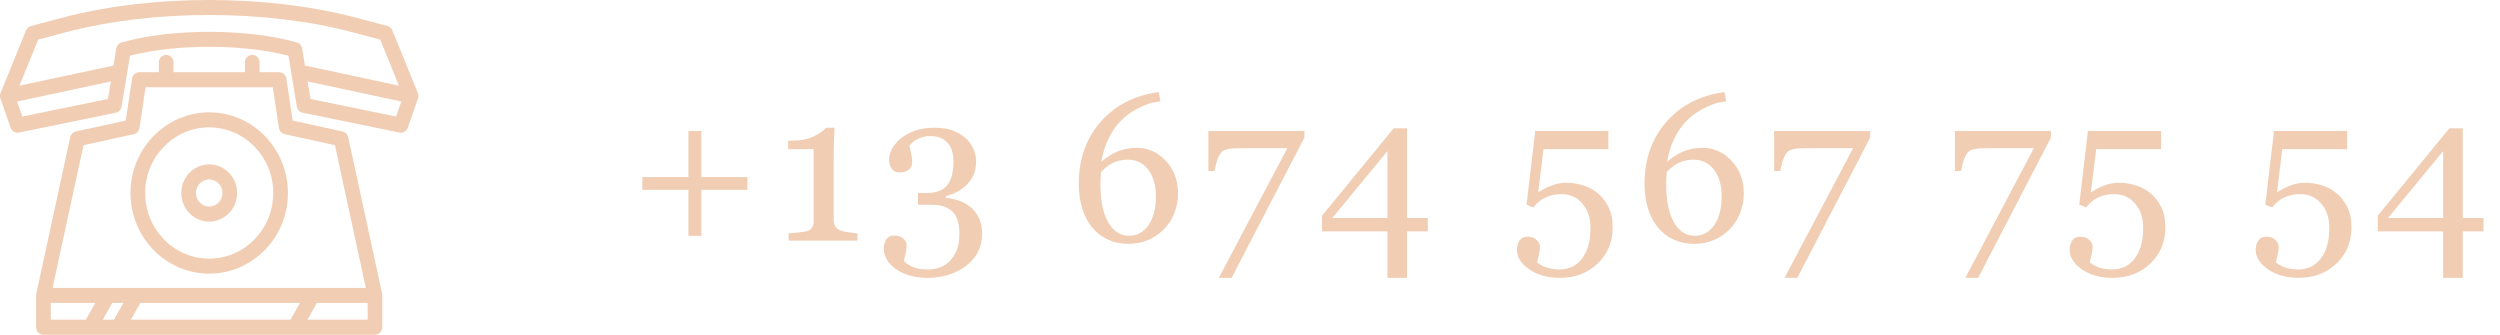 <svg width="239" height="32" viewBox="0 0 239 32" fill="none" xmlns="http://www.w3.org/2000/svg">
<path d="M71.455 18.146H67.051V22.551H65.811V18.146H61.406V16.926H65.811V12.521H67.051V16.926H71.455V18.146ZM81.972 23H75.389V22.307C75.585 22.294 75.888 22.268 76.298 22.229C76.714 22.183 77.001 22.137 77.157 22.092C77.359 22.027 77.512 21.922 77.616 21.779C77.727 21.63 77.782 21.408 77.782 21.115V14.26H75.35V13.44H75.888C76.591 13.44 77.219 13.309 77.772 13.049C78.332 12.788 78.733 12.508 78.973 12.209H79.784C79.764 12.632 79.745 13.127 79.725 13.693C79.706 14.26 79.696 14.768 79.696 15.217V21.008C79.696 21.236 79.745 21.441 79.843 21.623C79.947 21.799 80.093 21.929 80.282 22.014C80.451 22.085 80.728 22.15 81.112 22.209C81.496 22.268 81.783 22.3 81.972 22.307V23ZM88.621 26.564C88.009 26.564 87.449 26.486 86.941 26.33C86.433 26.18 85.997 25.975 85.632 25.715C85.268 25.454 84.985 25.155 84.783 24.816C84.588 24.478 84.49 24.13 84.49 23.771C84.49 23.453 84.568 23.166 84.724 22.912C84.88 22.652 85.131 22.521 85.476 22.521C85.867 22.521 86.163 22.619 86.365 22.814C86.573 23.003 86.677 23.221 86.677 23.469C86.677 23.677 86.641 23.941 86.57 24.26C86.505 24.579 86.453 24.807 86.414 24.943C86.459 25.002 86.541 25.08 86.658 25.178C86.781 25.275 86.931 25.363 87.107 25.441C87.315 25.539 87.534 25.617 87.761 25.676C87.989 25.734 88.311 25.764 88.728 25.764C89.119 25.764 89.493 25.699 89.851 25.568C90.216 25.438 90.535 25.23 90.808 24.943C91.095 24.644 91.316 24.292 91.472 23.889C91.635 23.491 91.716 22.967 91.716 22.316C91.716 21.965 91.677 21.616 91.599 21.271C91.528 20.926 91.391 20.627 91.189 20.373C90.987 20.119 90.71 19.924 90.359 19.787C90.014 19.644 89.575 19.572 89.041 19.572H87.761V18.449H88.611C89.509 18.449 90.157 18.202 90.554 17.707C90.951 17.212 91.15 16.467 91.15 15.471C91.15 14.657 90.958 14.045 90.574 13.635C90.19 13.218 89.646 13.01 88.943 13.01C88.604 13.01 88.325 13.052 88.103 13.137C87.888 13.215 87.713 13.293 87.576 13.371C87.413 13.462 87.28 13.563 87.175 13.674C87.071 13.784 86.993 13.866 86.941 13.918C86.987 14.126 87.042 14.383 87.107 14.69C87.172 14.989 87.205 15.275 87.205 15.549C87.205 15.79 87.1 16.008 86.892 16.203C86.69 16.392 86.391 16.486 85.994 16.486C85.649 16.486 85.395 16.363 85.232 16.115C85.076 15.868 84.998 15.581 84.998 15.256C84.998 14.917 85.092 14.572 85.281 14.221C85.47 13.869 85.75 13.54 86.121 13.234C86.492 12.928 86.944 12.681 87.478 12.492C88.012 12.303 88.627 12.209 89.324 12.209C90.125 12.209 90.785 12.329 91.306 12.57C91.834 12.805 92.247 13.091 92.546 13.43C92.84 13.762 93.041 14.11 93.152 14.475C93.263 14.839 93.318 15.152 93.318 15.412C93.318 15.738 93.272 16.066 93.181 16.398C93.09 16.724 92.94 17.027 92.732 17.307C92.504 17.613 92.201 17.893 91.824 18.146C91.453 18.394 90.984 18.596 90.418 18.752V18.908C90.782 18.941 91.169 19.022 91.58 19.152C91.996 19.283 92.371 19.475 92.703 19.729C93.048 19.995 93.331 20.34 93.552 20.764C93.774 21.18 93.884 21.711 93.884 22.355C93.884 23.605 93.383 24.618 92.38 25.393C91.378 26.174 90.125 26.564 88.621 26.564ZM112.622 18.498C112.622 19.175 112.499 19.81 112.251 20.402C112.01 20.995 111.685 21.499 111.275 21.916C110.799 22.391 110.272 22.743 109.693 22.971C109.12 23.199 108.521 23.312 107.896 23.312C107.173 23.312 106.519 23.179 105.933 22.912C105.347 22.645 104.849 22.268 104.439 21.779C104.022 21.285 103.7 20.679 103.472 19.963C103.244 19.247 103.13 18.443 103.13 17.551C103.13 15.227 103.82 13.267 105.2 11.672C106.587 10.077 108.443 9.12 110.767 8.801L110.943 9.68L110.064 9.836C108.651 10.292 107.557 11.001 106.782 11.965C106.014 12.928 105.516 14.097 105.288 15.471C105.848 14.982 106.402 14.637 106.948 14.435C107.495 14.234 108.071 14.133 108.677 14.133C109.764 14.133 110.692 14.55 111.46 15.383C112.235 16.216 112.622 17.255 112.622 18.498ZM110.503 18.762C110.503 17.707 110.259 16.861 109.771 16.223C109.289 15.585 108.641 15.266 107.827 15.266C107.339 15.266 106.883 15.357 106.46 15.539C106.043 15.721 105.64 16.027 105.249 16.457C105.243 16.535 105.233 16.717 105.22 17.004C105.207 17.284 105.2 17.505 105.2 17.668C105.2 19.191 105.448 20.386 105.943 21.252C106.444 22.111 107.101 22.541 107.915 22.541C108.69 22.541 109.315 22.206 109.79 21.535C110.265 20.858 110.503 19.934 110.503 18.762ZM124.701 13.156L117.738 26.564H116.518L123.07 14.162H119.232C118.666 14.162 118.223 14.169 117.904 14.182C117.585 14.195 117.292 14.257 117.025 14.367C116.824 14.452 116.641 14.67 116.479 15.021C116.322 15.367 116.202 15.809 116.117 16.35H115.521V12.521H124.701V13.156ZM136.497 22.121H134.514V26.564H132.639V22.121H126.389V20.617L133.235 12.268H134.514V20.842H136.497V22.121ZM132.639 20.842V14.445L127.366 20.842H132.639ZM152.676 18.42C153.106 18.759 153.461 19.195 153.741 19.729C154.027 20.262 154.17 20.93 154.17 21.73C154.17 23.13 153.692 24.286 152.735 25.197C151.778 26.109 150.564 26.564 149.092 26.564C147.953 26.564 146.989 26.294 146.202 25.754C145.414 25.213 145.02 24.585 145.02 23.869C145.02 23.537 145.101 23.247 145.264 23C145.427 22.753 145.677 22.629 146.016 22.629C146.407 22.629 146.703 22.733 146.905 22.941C147.113 23.143 147.217 23.365 147.217 23.605C147.217 23.814 147.181 24.074 147.11 24.387C147.038 24.699 146.983 24.93 146.944 25.08C146.996 25.126 147.08 25.188 147.198 25.266C147.315 25.344 147.455 25.419 147.618 25.49C147.787 25.562 147.992 25.624 148.233 25.676C148.48 25.734 148.767 25.764 149.092 25.764C149.509 25.764 149.903 25.679 150.274 25.51C150.645 25.34 150.957 25.09 151.211 24.758C151.491 24.393 151.7 23.977 151.836 23.508C151.98 23.046 152.051 22.456 152.051 21.74C152.051 20.822 151.794 20.064 151.28 19.465C150.772 18.859 150.101 18.557 149.268 18.557C148.747 18.557 148.259 18.654 147.803 18.85C147.354 19.045 146.95 19.37 146.592 19.826L145.938 19.572L146.768 12.521H153.76V14.26H147.559L147.051 18.4C147.344 18.192 147.728 17.987 148.204 17.785C148.685 17.577 149.213 17.473 149.786 17.473C150.261 17.473 150.752 17.547 151.26 17.697C151.774 17.84 152.246 18.081 152.676 18.42ZM166.708 18.498C166.708 19.175 166.585 19.81 166.337 20.402C166.096 20.995 165.771 21.499 165.361 21.916C164.885 22.391 164.358 22.743 163.779 22.971C163.206 23.199 162.607 23.312 161.982 23.312C161.259 23.312 160.605 23.179 160.019 22.912C159.433 22.645 158.935 22.268 158.525 21.779C158.108 21.285 157.786 20.679 157.558 19.963C157.33 19.247 157.216 18.443 157.216 17.551C157.216 15.227 157.906 13.267 159.286 11.672C160.673 10.077 162.529 9.12 164.853 8.801L165.029 9.68L164.15 9.836C162.737 10.292 161.643 11.001 160.868 11.965C160.1 12.928 159.602 14.097 159.374 15.471C159.934 14.982 160.488 14.637 161.034 14.435C161.581 14.234 162.157 14.133 162.763 14.133C163.85 14.133 164.778 14.55 165.546 15.383C166.321 16.216 166.708 17.255 166.708 18.498ZM164.589 18.762C164.589 17.707 164.345 16.861 163.857 16.223C163.375 15.585 162.727 15.266 161.913 15.266C161.425 15.266 160.969 15.357 160.546 15.539C160.129 15.721 159.726 16.027 159.335 16.457C159.329 16.535 159.319 16.717 159.306 17.004C159.293 17.284 159.286 17.505 159.286 17.668C159.286 19.191 159.534 20.386 160.029 21.252C160.53 22.111 161.187 22.541 162.001 22.541C162.776 22.541 163.401 22.206 163.876 21.535C164.351 20.858 164.589 19.934 164.589 18.762ZM178.787 13.156L171.824 26.564H170.604L177.156 14.162H173.318C172.752 14.162 172.309 14.169 171.99 14.182C171.671 14.195 171.378 14.257 171.111 14.367C170.91 14.452 170.727 14.67 170.564 15.021C170.408 15.367 170.288 15.809 170.203 16.35H169.607V12.521H178.787V13.156ZM196.07 13.156L189.107 26.564H187.886L194.439 14.162H190.601C190.035 14.162 189.592 14.169 189.273 14.182C188.954 14.195 188.661 14.257 188.394 14.367C188.192 14.452 188.01 14.67 187.847 15.021C187.691 15.367 187.571 15.809 187.486 16.35H186.89V12.521H196.07V13.156ZM205.512 18.42C205.942 18.759 206.297 19.195 206.577 19.729C206.863 20.262 207.006 20.93 207.006 21.73C207.006 23.13 206.528 24.286 205.571 25.197C204.614 26.109 203.399 26.564 201.928 26.564C200.789 26.564 199.825 26.294 199.038 25.754C198.25 25.213 197.856 24.585 197.856 23.869C197.856 23.537 197.937 23.247 198.1 23C198.263 22.753 198.513 22.629 198.852 22.629C199.243 22.629 199.539 22.733 199.741 22.941C199.949 23.143 200.053 23.365 200.053 23.605C200.053 23.814 200.017 24.074 199.946 24.387C199.874 24.699 199.819 24.93 199.78 25.08C199.832 25.126 199.916 25.188 200.034 25.266C200.151 25.344 200.291 25.419 200.454 25.49C200.623 25.562 200.828 25.624 201.069 25.676C201.316 25.734 201.603 25.764 201.928 25.764C202.345 25.764 202.739 25.679 203.11 25.51C203.481 25.34 203.793 25.09 204.047 24.758C204.327 24.393 204.536 23.977 204.672 23.508C204.816 23.046 204.887 22.456 204.887 21.74C204.887 20.822 204.63 20.064 204.116 19.465C203.608 18.859 202.937 18.557 202.104 18.557C201.583 18.557 201.095 18.654 200.639 18.85C200.19 19.045 199.786 19.37 199.428 19.826L198.774 19.572L199.604 12.521H206.596V14.26H200.395L199.887 18.4C200.18 18.192 200.564 17.987 201.039 17.785C201.521 17.577 202.049 17.473 202.621 17.473C203.097 17.473 203.588 17.547 204.096 17.697C204.61 17.84 205.082 18.081 205.512 18.42ZM223.303 18.42C223.732 18.759 224.087 19.195 224.367 19.729C224.654 20.262 224.797 20.93 224.797 21.73C224.797 23.13 224.318 24.286 223.361 25.197C222.404 26.109 221.19 26.564 219.719 26.564C218.579 26.564 217.616 26.294 216.828 25.754C216.04 25.213 215.646 24.585 215.646 23.869C215.646 23.537 215.728 23.247 215.891 23C216.053 22.753 216.304 22.629 216.643 22.629C217.033 22.629 217.329 22.733 217.531 22.941C217.74 23.143 217.844 23.365 217.844 23.605C217.844 23.814 217.808 24.074 217.736 24.387C217.665 24.699 217.609 24.93 217.57 25.08C217.622 25.126 217.707 25.188 217.824 25.266C217.941 25.344 218.081 25.419 218.244 25.49C218.413 25.562 218.618 25.624 218.859 25.676C219.107 25.734 219.393 25.764 219.719 25.764C220.135 25.764 220.529 25.679 220.9 25.51C221.271 25.34 221.584 25.09 221.838 24.758C222.118 24.393 222.326 23.977 222.463 23.508C222.606 23.046 222.678 22.456 222.678 21.74C222.678 20.822 222.421 20.064 221.906 19.465C221.398 18.859 220.728 18.557 219.895 18.557C219.374 18.557 218.885 18.654 218.43 18.85C217.98 19.045 217.577 19.37 217.219 19.826L216.564 19.572L217.395 12.521H224.387V14.26H218.186L217.678 18.4C217.971 18.192 218.355 17.987 218.83 17.785C219.312 17.577 219.839 17.473 220.412 17.473C220.887 17.473 221.379 17.547 221.887 17.697C222.401 17.84 222.873 18.081 223.303 18.42ZM237.423 22.121H235.44V26.564H233.565V22.121H227.315V20.617L234.161 12.268H235.44V20.842H237.423V22.121ZM233.565 20.842V14.445L228.292 20.842H233.565Z" fill="#F1CDB3"/>
<path d="M39.946 8.895L37.51 2.905C37.468 2.803 37.404 2.711 37.323 2.639C37.241 2.566 37.144 2.514 37.039 2.486L34.111 1.708C25.539 -0.569 14.461 -0.569 5.889 1.708L2.961 2.486C2.856 2.514 2.759 2.566 2.677 2.639C2.596 2.711 2.531 2.803 2.49 2.905L0.054 8.895C-0.013 9.06 -0.018 9.245 0.041 9.413L1.015 12.209C1.072 12.371 1.183 12.508 1.33 12.592C1.476 12.678 1.648 12.706 1.813 12.672L11.069 10.775C11.208 10.746 11.336 10.675 11.435 10.571C11.534 10.466 11.599 10.333 11.623 10.19L12.425 5.326C16.837 4.19 23.163 4.19 27.575 5.326L28.377 10.19C28.401 10.334 28.466 10.466 28.565 10.571C28.664 10.675 28.791 10.746 28.931 10.775L38.187 12.672C38.352 12.706 38.523 12.677 38.67 12.592C38.816 12.508 38.928 12.371 38.985 12.209L39.959 9.413C40.018 9.245 40.013 9.06 39.946 8.895ZM2.132 11.141L1.632 9.706L10.597 7.786L10.321 9.463L2.132 11.141ZM11.622 4.057C11.493 4.093 11.378 4.166 11.288 4.268C11.199 4.369 11.14 4.495 11.117 4.63L10.848 6.265L1.86 8.19L3.65 3.787L6.241 3.099C14.599 0.878 25.401 0.878 33.759 3.099L36.35 3.787L38.14 8.19L29.152 6.265L28.883 4.63C28.861 4.495 28.801 4.369 28.712 4.268C28.622 4.166 28.507 4.093 28.378 4.057C23.602 2.706 16.398 2.706 11.622 4.057ZM37.868 11.141L29.679 9.463L29.403 7.786L38.368 9.706L37.868 11.141Z" fill="#F1CDB3"/>
<path d="M33.29 13.119C33.261 12.984 33.195 12.861 33.099 12.764C33.004 12.667 32.884 12.601 32.752 12.572L27.978 11.526L27.376 7.514C27.351 7.344 27.267 7.19 27.14 7.078C27.013 6.966 26.851 6.905 26.683 6.905H24.814V5.964C24.814 5.567 24.5 5.246 24.113 5.246C23.726 5.246 23.412 5.567 23.412 5.964V6.905H16.588V5.964C16.588 5.567 16.274 5.246 15.887 5.246C15.5 5.246 15.186 5.567 15.186 5.964V6.905H13.317C13.149 6.905 12.987 6.966 12.86 7.078C12.733 7.19 12.649 7.344 12.624 7.514L12.022 11.526L7.248 12.572C7.117 12.601 6.996 12.667 6.901 12.764C6.805 12.861 6.739 12.984 6.71 13.119L3.468 28.088C3.457 28.139 3.451 28.191 3.451 28.243V31.282C3.451 31.472 3.525 31.655 3.657 31.79C3.788 31.924 3.966 32 4.152 32H35.848C36.034 32 36.212 31.924 36.343 31.79C36.475 31.655 36.549 31.472 36.549 31.282V28.243C36.549 28.191 36.543 28.139 36.532 28.088L33.29 13.119ZM7.981 13.88L12.789 12.827C12.928 12.797 13.054 12.724 13.152 12.618C13.25 12.512 13.313 12.378 13.335 12.234L13.918 8.341H26.082L26.665 12.234C26.687 12.378 26.75 12.512 26.848 12.618C26.946 12.724 27.073 12.797 27.212 12.827L32.019 13.88L34.974 27.525H5.026L7.981 13.88ZM11.797 28.962L10.893 30.563H9.828L10.731 28.962H11.797ZM13.416 28.962H28.672L27.769 30.563H12.513L13.416 28.962ZM4.853 28.962H9.111L8.208 30.563H4.853V28.962ZM29.389 30.563L30.292 28.962H35.147V30.563H29.389Z" fill="#F1CDB3"/>
<path d="M20 26.161C24.149 26.161 27.525 22.702 27.525 18.45C27.525 14.198 24.149 10.739 20 10.739C15.851 10.739 12.475 14.198 12.475 18.45C12.475 22.702 15.851 26.161 20 26.161ZM20 12.176C23.376 12.176 26.123 14.991 26.123 18.45C26.123 21.909 23.376 24.724 20 24.724C16.624 24.724 13.877 21.909 13.877 18.45C13.877 14.991 16.624 12.176 20 12.176Z" fill="#F1CDB3"/>
<path d="M20 21.185C21.472 21.185 22.669 19.958 22.669 18.45C22.669 16.942 21.472 15.715 20 15.715C18.528 15.715 17.331 16.942 17.331 18.45C17.331 19.958 18.528 21.185 20 21.185ZM20 17.151C20.699 17.151 21.267 17.734 21.267 18.45C21.267 19.166 20.699 19.748 20 19.748C19.301 19.748 18.733 19.166 18.733 18.45C18.733 17.734 19.301 17.151 20 17.151Z" fill="#F1CDB3"/>
</svg>
